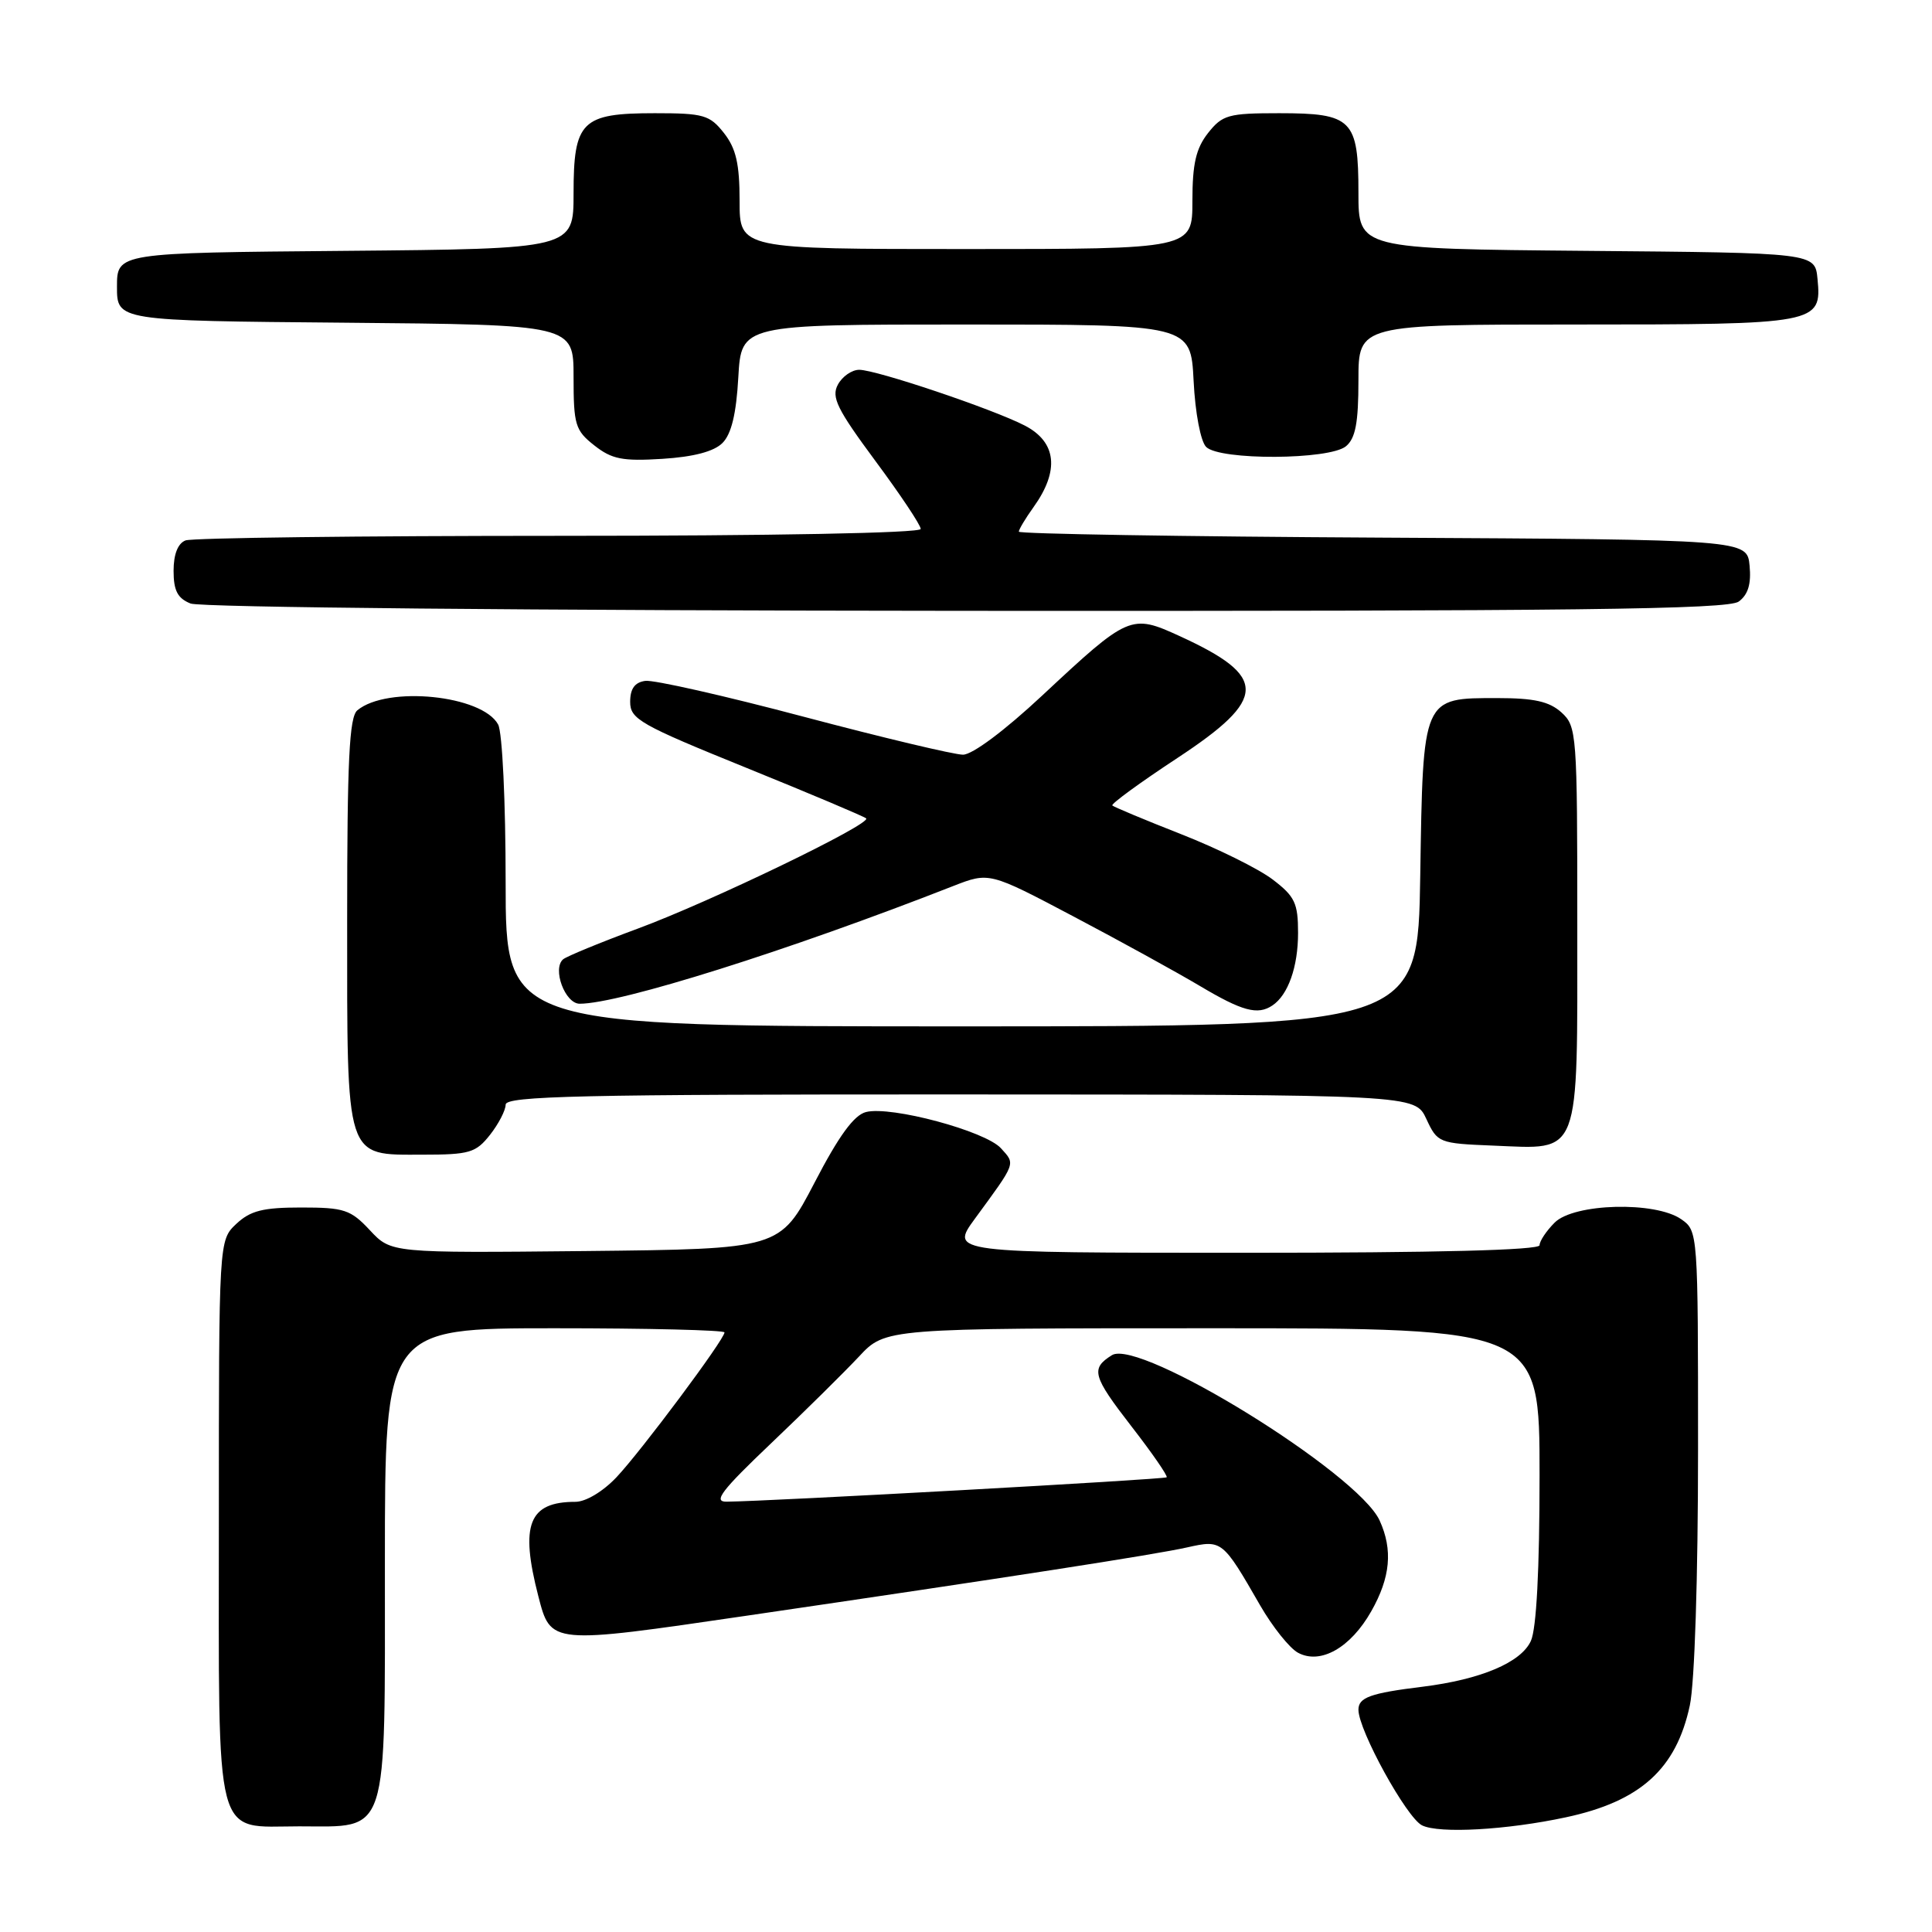 <?xml version="1.0" encoding="UTF-8" standalone="no"?>
<!DOCTYPE svg PUBLIC "-//W3C//DTD SVG 1.1//EN" "http://www.w3.org/Graphics/SVG/1.1/DTD/svg11.dtd" >
<svg xmlns="http://www.w3.org/2000/svg" xmlns:xlink="http://www.w3.org/1999/xlink" version="1.1" viewBox="0 0 256 256">
 <g >
 <path fill="currentColor"
d=" M 207.50 240.80 C 217.36 238.69 222.11 234.40 223.91 225.98 C 224.55 222.98 225.00 209.07 225.00 192.01 C 225.00 163.28 224.99 163.10 222.78 161.56 C 219.34 159.15 208.56 159.44 206.00 162.00 C 204.90 163.10 204.00 164.45 204.00 165.00 C 204.00 165.65 190.31 166.00 164.94 166.00 C 125.88 166.00 125.88 166.00 129.19 161.47 C 134.69 153.96 134.57 154.29 132.63 152.15 C 130.57 149.87 118.07 146.51 114.75 147.35 C 113.16 147.75 111.15 150.50 107.93 156.71 C 103.35 165.50 103.35 165.50 77.59 165.77 C 51.83 166.03 51.83 166.03 49.02 163.02 C 46.46 160.28 45.61 160.00 39.91 160.00 C 34.84 160.00 33.18 160.42 31.31 162.17 C 29.00 164.35 29.00 164.35 29.00 201.35 C 29.00 244.88 28.24 242.00 39.65 242.00 C 51.62 242.00 51.00 243.91 51.00 207.00 C 51.00 176.00 51.00 176.00 73.50 176.00 C 85.88 176.00 96.00 176.25 96.00 176.55 C 96.00 177.48 84.96 192.28 81.68 195.75 C 79.89 197.64 77.62 199.00 76.24 199.00 C 70.06 199.00 68.88 202.01 71.33 211.50 C 72.99 217.92 72.86 217.91 99.00 214.08 C 133.41 209.04 153.11 205.99 157.34 205.03 C 161.92 204.01 162.00 204.07 166.97 212.71 C 168.62 215.57 170.88 218.40 172.00 219.00 C 174.98 220.60 178.97 218.33 181.70 213.50 C 184.24 209.02 184.58 205.36 182.81 201.48 C 179.94 195.18 150.96 177.29 147.33 179.57 C 144.49 181.35 144.76 182.33 149.93 189.01 C 152.67 192.54 154.76 195.57 154.59 195.75 C 154.31 196.03 101.79 198.94 96.26 198.98 C 94.46 199.00 95.61 197.49 102.17 191.25 C 106.65 186.99 111.89 181.81 113.82 179.75 C 117.32 176.00 117.32 176.00 160.66 176.00 C 204.00 176.00 204.00 176.00 204.00 195.45 C 204.00 207.97 203.59 215.80 202.85 217.43 C 201.55 220.29 196.22 222.54 188.50 223.50 C 181.57 224.35 180.00 224.92 180.00 226.55 C 180.00 229.27 186.38 240.86 188.43 241.87 C 190.70 242.99 199.68 242.48 207.50 240.80 Z  M 64.93 150.37 C 66.07 148.92 67.00 147.12 67.00 146.37 C 67.00 145.23 77.00 145.00 127.25 145.02 C 187.50 145.04 187.50 145.04 189.00 148.27 C 190.47 151.43 190.65 151.51 197.87 151.80 C 209.55 152.27 209.00 153.71 209.00 122.50 C 209.00 97.14 208.93 96.25 206.90 94.40 C 205.29 92.95 203.28 92.50 198.43 92.50 C 188.45 92.50 188.56 92.25 188.19 116.03 C 187.88 136.00 187.88 136.00 127.44 136.00 C 67.00 136.00 67.00 136.00 67.00 116.93 C 67.00 106.23 66.56 97.05 66.01 96.01 C 63.92 92.11 51.31 90.83 47.35 94.12 C 46.28 95.01 46.00 100.73 46.00 121.90 C 46.00 154.03 45.67 153.00 55.98 153.00 C 62.22 153.00 63.05 152.75 64.93 150.37 Z  M 168.60 133.23 C 170.68 131.84 172.00 128.12 172.00 123.62 C 172.00 119.67 171.58 118.78 168.64 116.54 C 166.79 115.13 161.34 112.43 156.52 110.54 C 151.71 108.65 147.60 106.93 147.39 106.73 C 147.19 106.52 151.07 103.69 156.01 100.44 C 167.99 92.55 168.05 89.66 156.30 84.28 C 149.86 81.33 149.55 81.47 138.10 92.16 C 133.12 96.81 128.85 100.00 127.60 100.00 C 126.44 100.00 116.94 97.74 106.49 94.97 C 96.05 92.20 86.60 90.06 85.50 90.22 C 84.11 90.41 83.50 91.26 83.50 93.00 C 83.50 95.29 84.81 96.03 98.92 101.75 C 107.40 105.19 114.53 108.20 114.77 108.44 C 115.51 109.17 94.09 119.51 84.50 123.05 C 79.55 124.88 75.11 126.71 74.62 127.11 C 73.15 128.36 74.87 133.00 76.81 133.00 C 82.12 133.00 104.42 125.98 126.29 117.41 C 131.08 115.54 131.08 115.54 142.29 121.46 C 148.46 124.71 155.97 128.85 159.00 130.65 C 164.61 133.99 166.65 134.54 168.60 133.23 Z  M 230.39 79.71 C 231.63 78.80 232.06 77.38 231.83 74.96 C 231.50 71.50 231.50 71.50 183.25 71.24 C 156.71 71.10 135.00 70.74 135.00 70.45 C 135.00 70.16 135.87 68.70 136.94 67.21 C 140.42 62.36 140.01 58.58 135.79 56.39 C 131.56 54.20 116.11 49.00 113.85 49.00 C 112.87 49.00 111.60 49.89 111.02 50.97 C 110.13 52.63 110.92 54.22 115.98 61.06 C 119.29 65.52 122.00 69.58 122.00 70.09 C 122.00 70.63 102.33 71.00 74.08 71.00 C 47.73 71.00 25.45 71.27 24.58 71.61 C 23.57 72.00 23.00 73.44 23.00 75.64 C 23.00 78.26 23.53 79.28 25.25 79.97 C 26.54 80.49 70.60 80.90 128.06 80.94 C 208.84 80.99 228.97 80.75 230.39 79.71 Z  M 95.73 58.70 C 96.91 57.52 97.56 54.85 97.83 50.00 C 98.23 43.00 98.23 43.00 128.00 43.00 C 157.78 43.00 157.78 43.00 158.16 50.47 C 158.37 54.72 159.09 58.49 159.82 59.22 C 161.62 61.02 176.15 60.95 178.35 59.13 C 179.61 58.08 180.00 56.02 180.00 50.38 C 180.00 43.00 180.00 43.00 208.81 43.00 C 240.93 43.00 241.40 42.91 240.83 36.96 C 240.50 33.50 240.50 33.50 210.25 33.24 C 180.00 32.97 180.00 32.97 180.00 25.56 C 180.00 15.83 179.18 15.00 169.50 15.00 C 162.75 15.00 161.98 15.22 160.07 17.63 C 158.47 19.67 158.00 21.71 158.00 26.63 C 158.00 33.00 158.00 33.00 128.00 33.00 C 98.00 33.00 98.00 33.00 98.00 26.63 C 98.00 21.71 97.53 19.67 95.93 17.63 C 94.04 15.23 93.23 15.00 86.76 15.00 C 77.06 15.00 76.00 16.05 76.00 25.64 C 76.00 32.97 76.00 32.97 45.75 33.24 C 15.50 33.50 15.50 33.50 15.50 38.00 C 15.50 42.50 15.50 42.50 45.75 42.76 C 76.00 43.03 76.00 43.03 76.00 49.94 C 76.00 56.29 76.22 57.03 78.75 59.02 C 81.07 60.85 82.48 61.13 87.76 60.80 C 91.91 60.54 94.60 59.83 95.73 58.70 Z "/>
</g>
</svg>